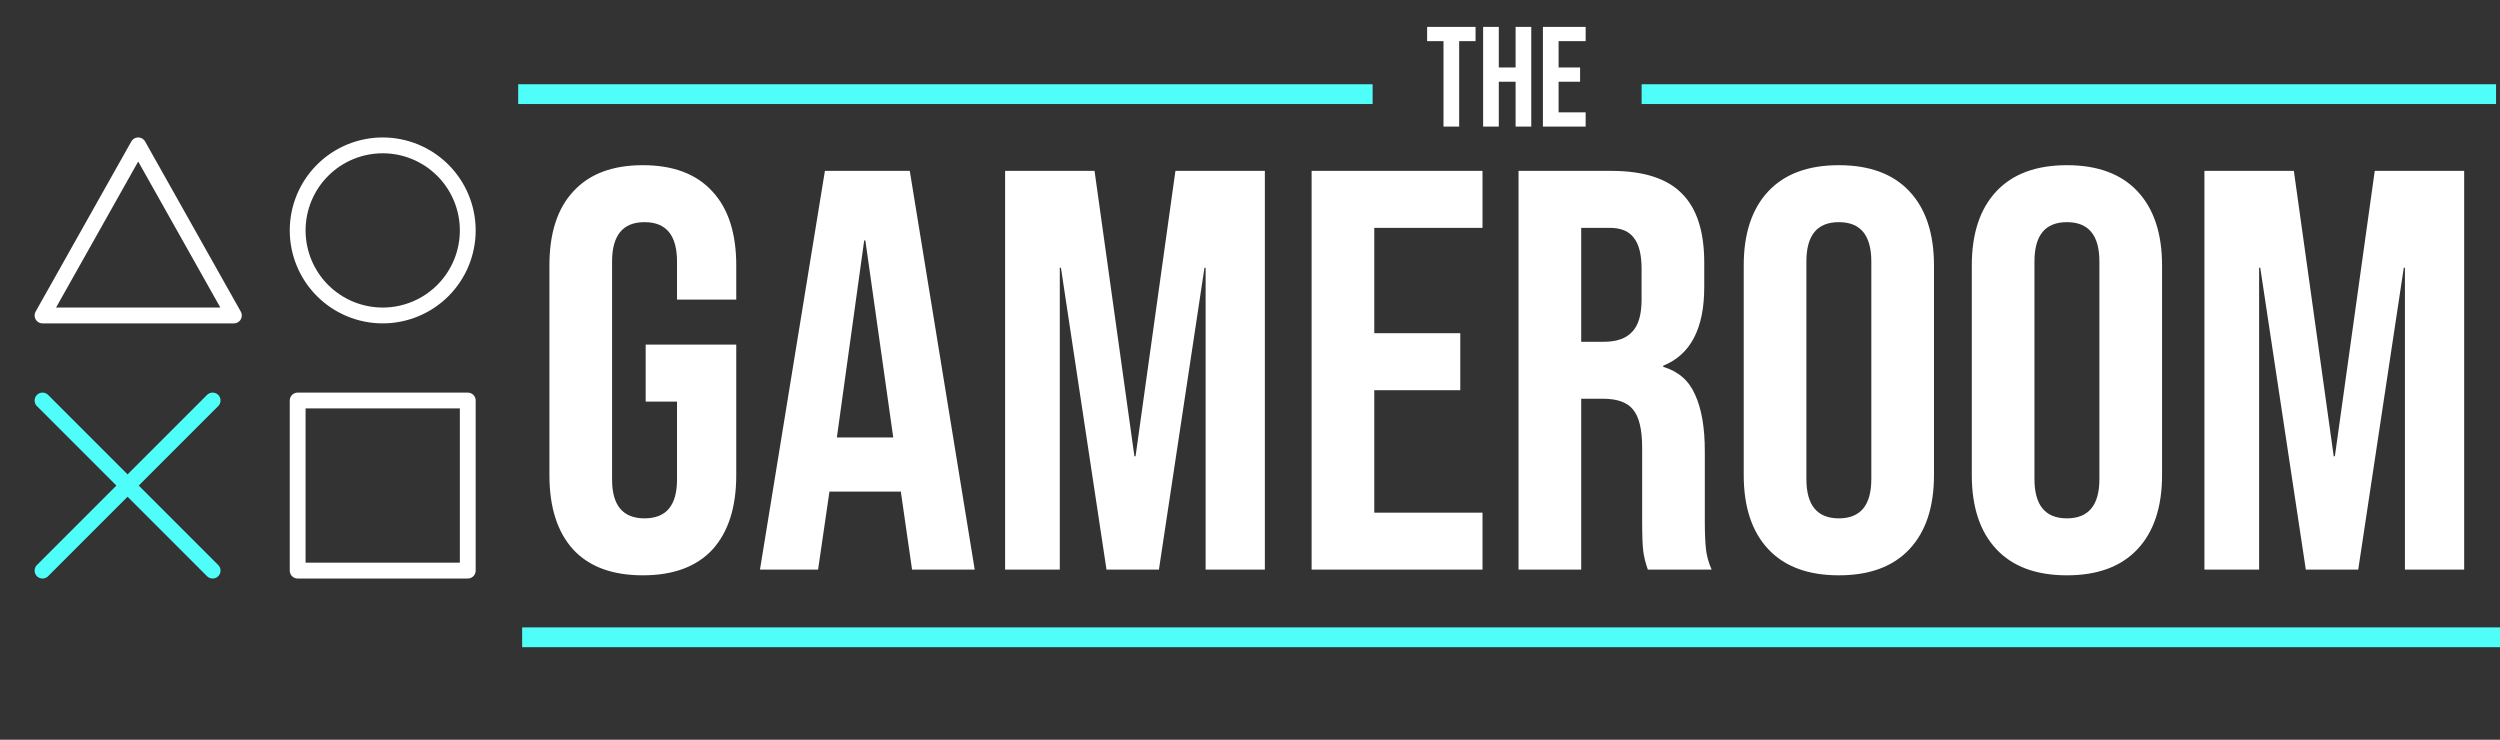 <svg width="632" height="187" viewBox="0 0 632 187" fill="none" xmlns="http://www.w3.org/2000/svg">
<rect x="0" y="0" width="632" height="187" fill="#333333" stroke="none"/>
<path d="M75.25 101.25H118.25V144.25H75.25V101.25ZM34.938 36.75L59.125 79.75H10.75L34.938 36.75ZM96.75 79.75C102.452 79.75 107.921 77.485 111.953 73.453C115.985 69.421 118.25 63.952 118.25 58.25C118.25 52.548 115.985 47.079 111.953 43.047C107.921 39.015 102.452 36.75 96.75 36.75C91.048 36.75 85.579 39.015 81.547 43.047C77.515 47.079 75.25 52.548 75.25 58.25C75.25 63.952 77.515 69.421 81.547 73.453C85.579 77.485 91.048 79.75 96.75 79.75Z" stroke="white" stroke-width="4" stroke-linejoin="round"/>
<path d="M53.75 101.25L10.75 144.25L53.75 101.25ZM10.75 101.25L53.75 144.25L10.75 101.25Z" stroke="#4FFEF9" stroke-width="4" stroke-linecap="round" stroke-linejoin="round"/>
<path d="M162.509 145.44C154.829 145.44 148.973 143.28 144.941 138.96C140.909 134.544 138.893 128.256 138.893 120.096V67.104C138.893 58.944 140.909 52.704 144.941 48.384C148.973 43.968 154.829 41.76 162.509 41.76C170.189 41.76 176.045 43.968 180.077 48.384C184.109 52.704 186.125 58.944 186.125 67.104V75.744H171.149V66.096C171.149 59.472 168.413 56.16 162.941 56.16C157.469 56.16 154.733 59.472 154.733 66.096V121.248C154.733 127.776 157.469 131.04 162.941 131.04C168.413 131.04 171.149 127.776 171.149 121.248V101.52H163.229V87.12H186.125V120.096C186.125 128.256 184.109 134.544 180.077 138.96C176.045 143.28 170.189 145.44 162.509 145.44ZM208.535 43.2H229.991L246.407 144H230.567L227.687 123.984V124.272H209.687L206.807 144H192.119L208.535 43.2ZM225.815 110.592L218.759 60.768H218.471L211.559 110.592H225.815ZM254.092 43.2H276.7L286.78 115.344H287.068L297.148 43.2H319.756V144H304.78V67.68H304.492L292.972 144H279.724L268.204 67.68H267.916V144H254.092V43.2ZM331.576 43.2H374.776V57.6H347.416V84.24H369.16V98.64H347.416V129.6H374.776V144H331.576V43.2ZM383.888 43.2H407.36C415.52 43.2 421.472 45.12 425.216 48.96C428.96 52.704 430.832 58.512 430.832 66.384V72.576C430.832 83.04 427.376 89.664 420.464 92.448V92.736C424.304 93.888 426.992 96.24 428.528 99.792C430.16 103.344 430.976 108.096 430.976 114.048V131.76C430.976 134.64 431.072 136.992 431.264 138.816C431.456 140.544 431.936 142.272 432.704 144H416.576C416 142.368 415.616 140.832 415.424 139.392C415.232 137.952 415.136 135.36 415.136 131.616V113.184C415.136 108.576 414.368 105.36 412.832 103.536C411.392 101.712 408.848 100.8 405.2 100.8H399.728V144H383.888V43.2ZM405.488 86.4C408.656 86.4 411.008 85.584 412.544 83.952C414.176 82.32 414.992 79.584 414.992 75.744V67.968C414.992 64.32 414.32 61.68 412.976 60.048C411.728 58.416 409.712 57.6 406.928 57.6H399.728V86.4H405.488ZM464.863 145.44C457.087 145.44 451.135 143.232 447.007 138.816C442.879 134.4 440.814 128.16 440.814 120.096V67.104C440.814 59.04 442.879 52.8 447.007 48.384C451.135 43.968 457.087 41.76 464.863 41.76C472.639 41.76 478.591 43.968 482.719 48.384C486.847 52.8 488.911 59.04 488.911 67.104V120.096C488.911 128.16 486.847 134.4 482.719 138.816C478.591 143.232 472.639 145.44 464.863 145.44ZM464.863 131.04C470.335 131.04 473.07 127.728 473.07 121.104V66.096C473.07 59.472 470.335 56.16 464.863 56.16C459.391 56.16 456.655 59.472 456.655 66.096V121.104C456.655 127.728 459.391 131.04 464.863 131.04ZM522.519 145.44C514.743 145.44 508.791 143.232 504.663 138.816C500.535 134.4 498.471 128.16 498.471 120.096V67.104C498.471 59.04 500.535 52.8 504.663 48.384C508.791 43.968 514.743 41.76 522.519 41.76C530.295 41.76 536.247 43.968 540.375 48.384C544.503 52.8 546.567 59.04 546.567 67.104V120.096C546.567 128.16 544.503 134.4 540.375 138.816C536.247 143.232 530.295 145.44 522.519 145.44ZM522.519 131.04C527.991 131.04 530.727 127.728 530.727 121.104V66.096C530.727 59.472 527.991 56.16 522.519 56.16C517.047 56.16 514.311 59.472 514.311 66.096V121.104C514.311 127.728 517.047 131.04 522.519 131.04ZM557.279 43.2H579.887L589.967 115.344H590.255L600.335 43.2H622.943V144H607.967V67.68H607.679L596.159 144H582.911L571.391 67.68H571.103V144H557.279V43.2Z" fill="white"/>
<path d="M132 161.109H632" stroke="#4FFEF9" stroke-width="5"/>
<path fill-rule="evenodd" clip-rule="evenodd" d="M347 21.296H131V26.296H347V21.296ZM415 26.296H631V21.296H415V26.296Z" fill="#4FFEF9"/>
<path d="M364.918 10.4H360.778V6.8H373.018V10.4H368.878V32H364.918V10.4ZM374.935 6.8H378.895V17.06H383.143V6.8H387.103V32H383.143V20.66H378.895V32H374.935V6.8ZM390.052 6.8H400.852V10.4H394.012V17.06H399.448V20.66H394.012V28.4H400.852V32H390.052V6.8Z" fill="white"/>
</svg>
